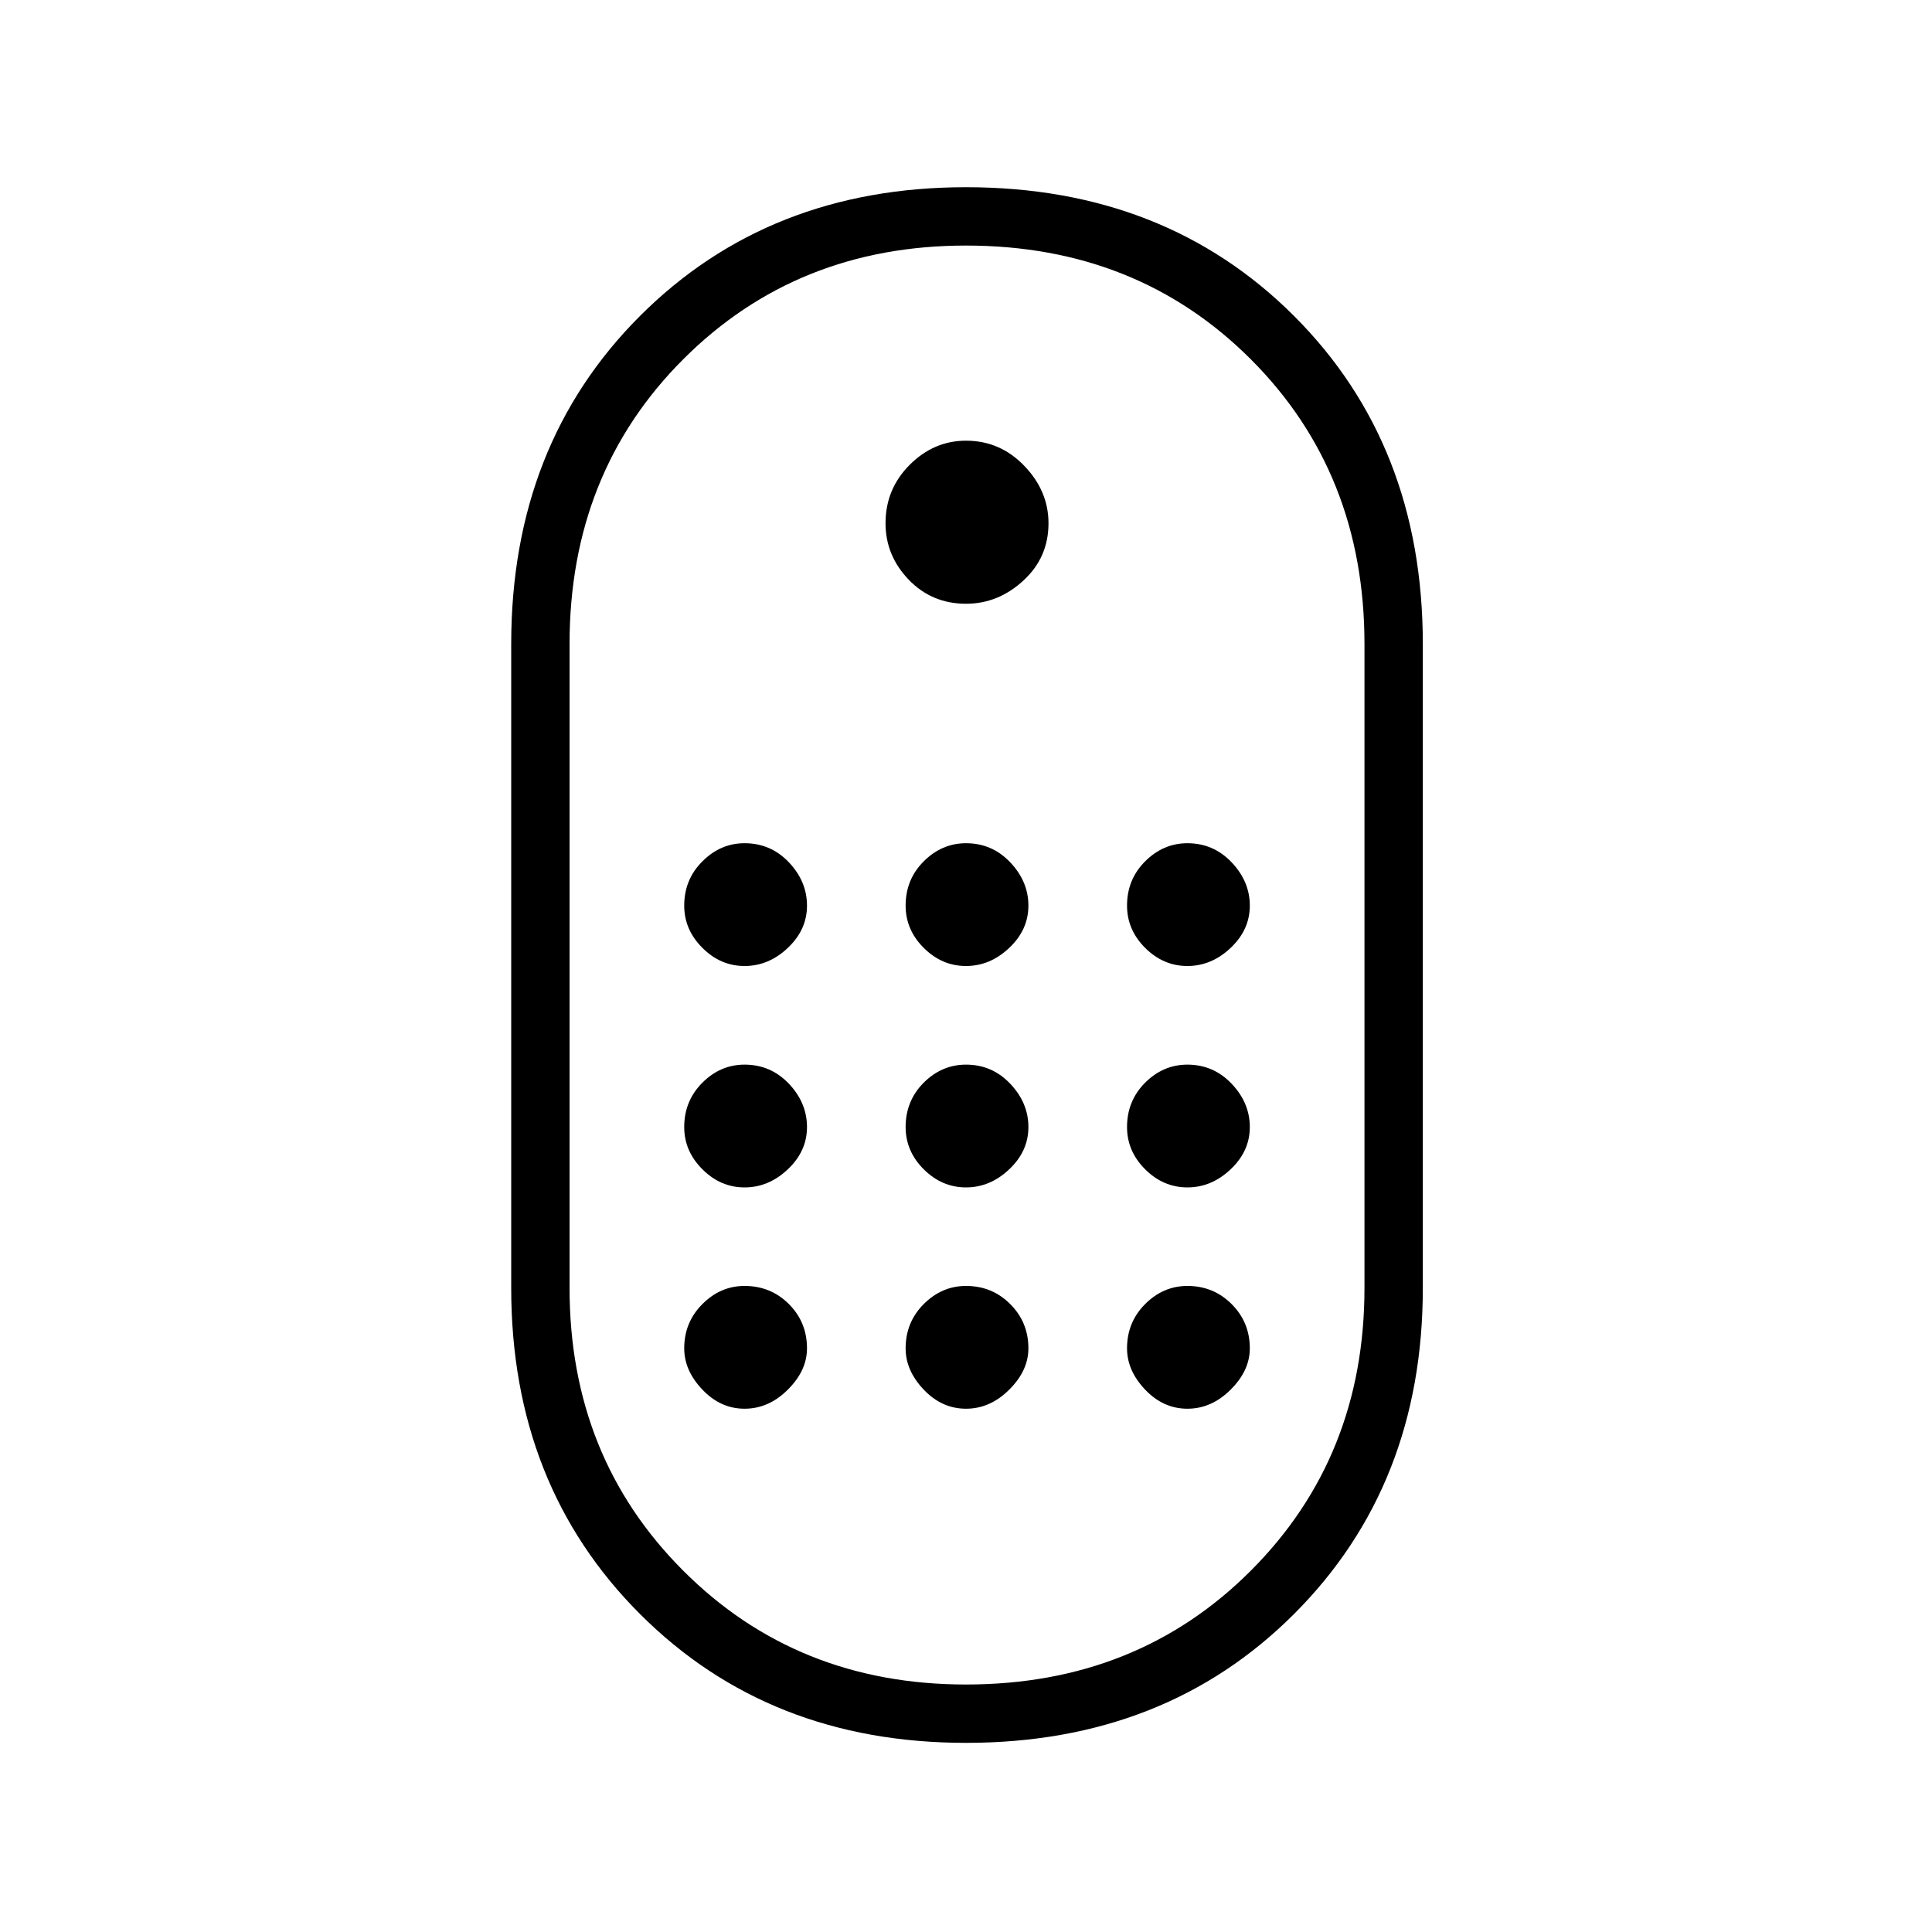 <svg xmlns="http://www.w3.org/2000/svg" height="20" width="20"><path d="M10 18.042q-2.042 0-3.375-1.334-1.333-1.333-1.333-3.375V6.667q0-2.063 1.333-3.396Q7.958 1.938 10 1.938q2.062 0 3.396 1.333 1.333 1.333 1.333 3.396v6.666q0 2.042-1.333 3.375-1.334 1.334-3.396 1.334Zm0-.604q1.771 0 2.948-1.178 1.177-1.177 1.177-2.927V6.667q0-1.771-1.177-2.948T10 2.542q-1.75 0-2.927 1.177T5.896 6.667v6.666q0 1.75 1.177 2.927Q8.25 17.438 10 17.438ZM10 6.25q-.354 0-.594-.25-.239-.25-.239-.583 0-.355.25-.605t.583-.25q.354 0 .604.261.25.26.25.594 0 .354-.26.593-.261.24-.594.24ZM7.708 10q-.25 0-.437-.188-.188-.187-.188-.437 0-.271.188-.458.187-.188.437-.188.271 0 .459.198.187.198.187.448t-.198.437Q7.958 10 7.708 10ZM10 10q-.25 0-.438-.188-.187-.187-.187-.437 0-.271.187-.458.188-.188.438-.188.271 0 .458.198.188.198.188.448t-.198.437Q10.25 10 10 10Zm2.292 0q-.25 0-.438-.188-.187-.187-.187-.437 0-.271.187-.458.188-.188.438-.188.27 0 .458.198t.188.448q0 .25-.198.437-.198.188-.448.188Zm-4.584 2.292q-.25 0-.437-.188-.188-.187-.188-.437 0-.271.188-.459.187-.187.437-.187.271 0 .459.198.187.198.187.448t-.198.437q-.198.188-.448.188Zm4.584 0q-.25 0-.438-.188-.187-.187-.187-.437 0-.271.187-.459.188-.187.438-.187.27 0 .458.198t.188.448q0 .25-.198.437-.198.188-.448.188Zm-2.292 0q-.25 0-.438-.188-.187-.187-.187-.437 0-.271.187-.459.188-.187.438-.187.271 0 .458.198.188.198.188.448t-.198.437q-.198.188-.448.188Zm-2.292 2.291q-.25 0-.437-.198-.188-.197-.188-.427 0-.27.188-.458.187-.188.437-.188.271 0 .459.188.187.188.187.458 0 .23-.198.427-.198.198-.448.198Zm4.584 0q-.25 0-.438-.198-.187-.197-.187-.427 0-.27.187-.458.188-.188.438-.188.27 0 .458.188t.188.458q0 .23-.198.427-.198.198-.448.198Zm-2.292 0q-.25 0-.438-.198-.187-.197-.187-.427 0-.27.187-.458.188-.188.438-.188.271 0 .458.188.188.188.188.458 0 .23-.198.427-.198.198-.448.198Z"/></svg>